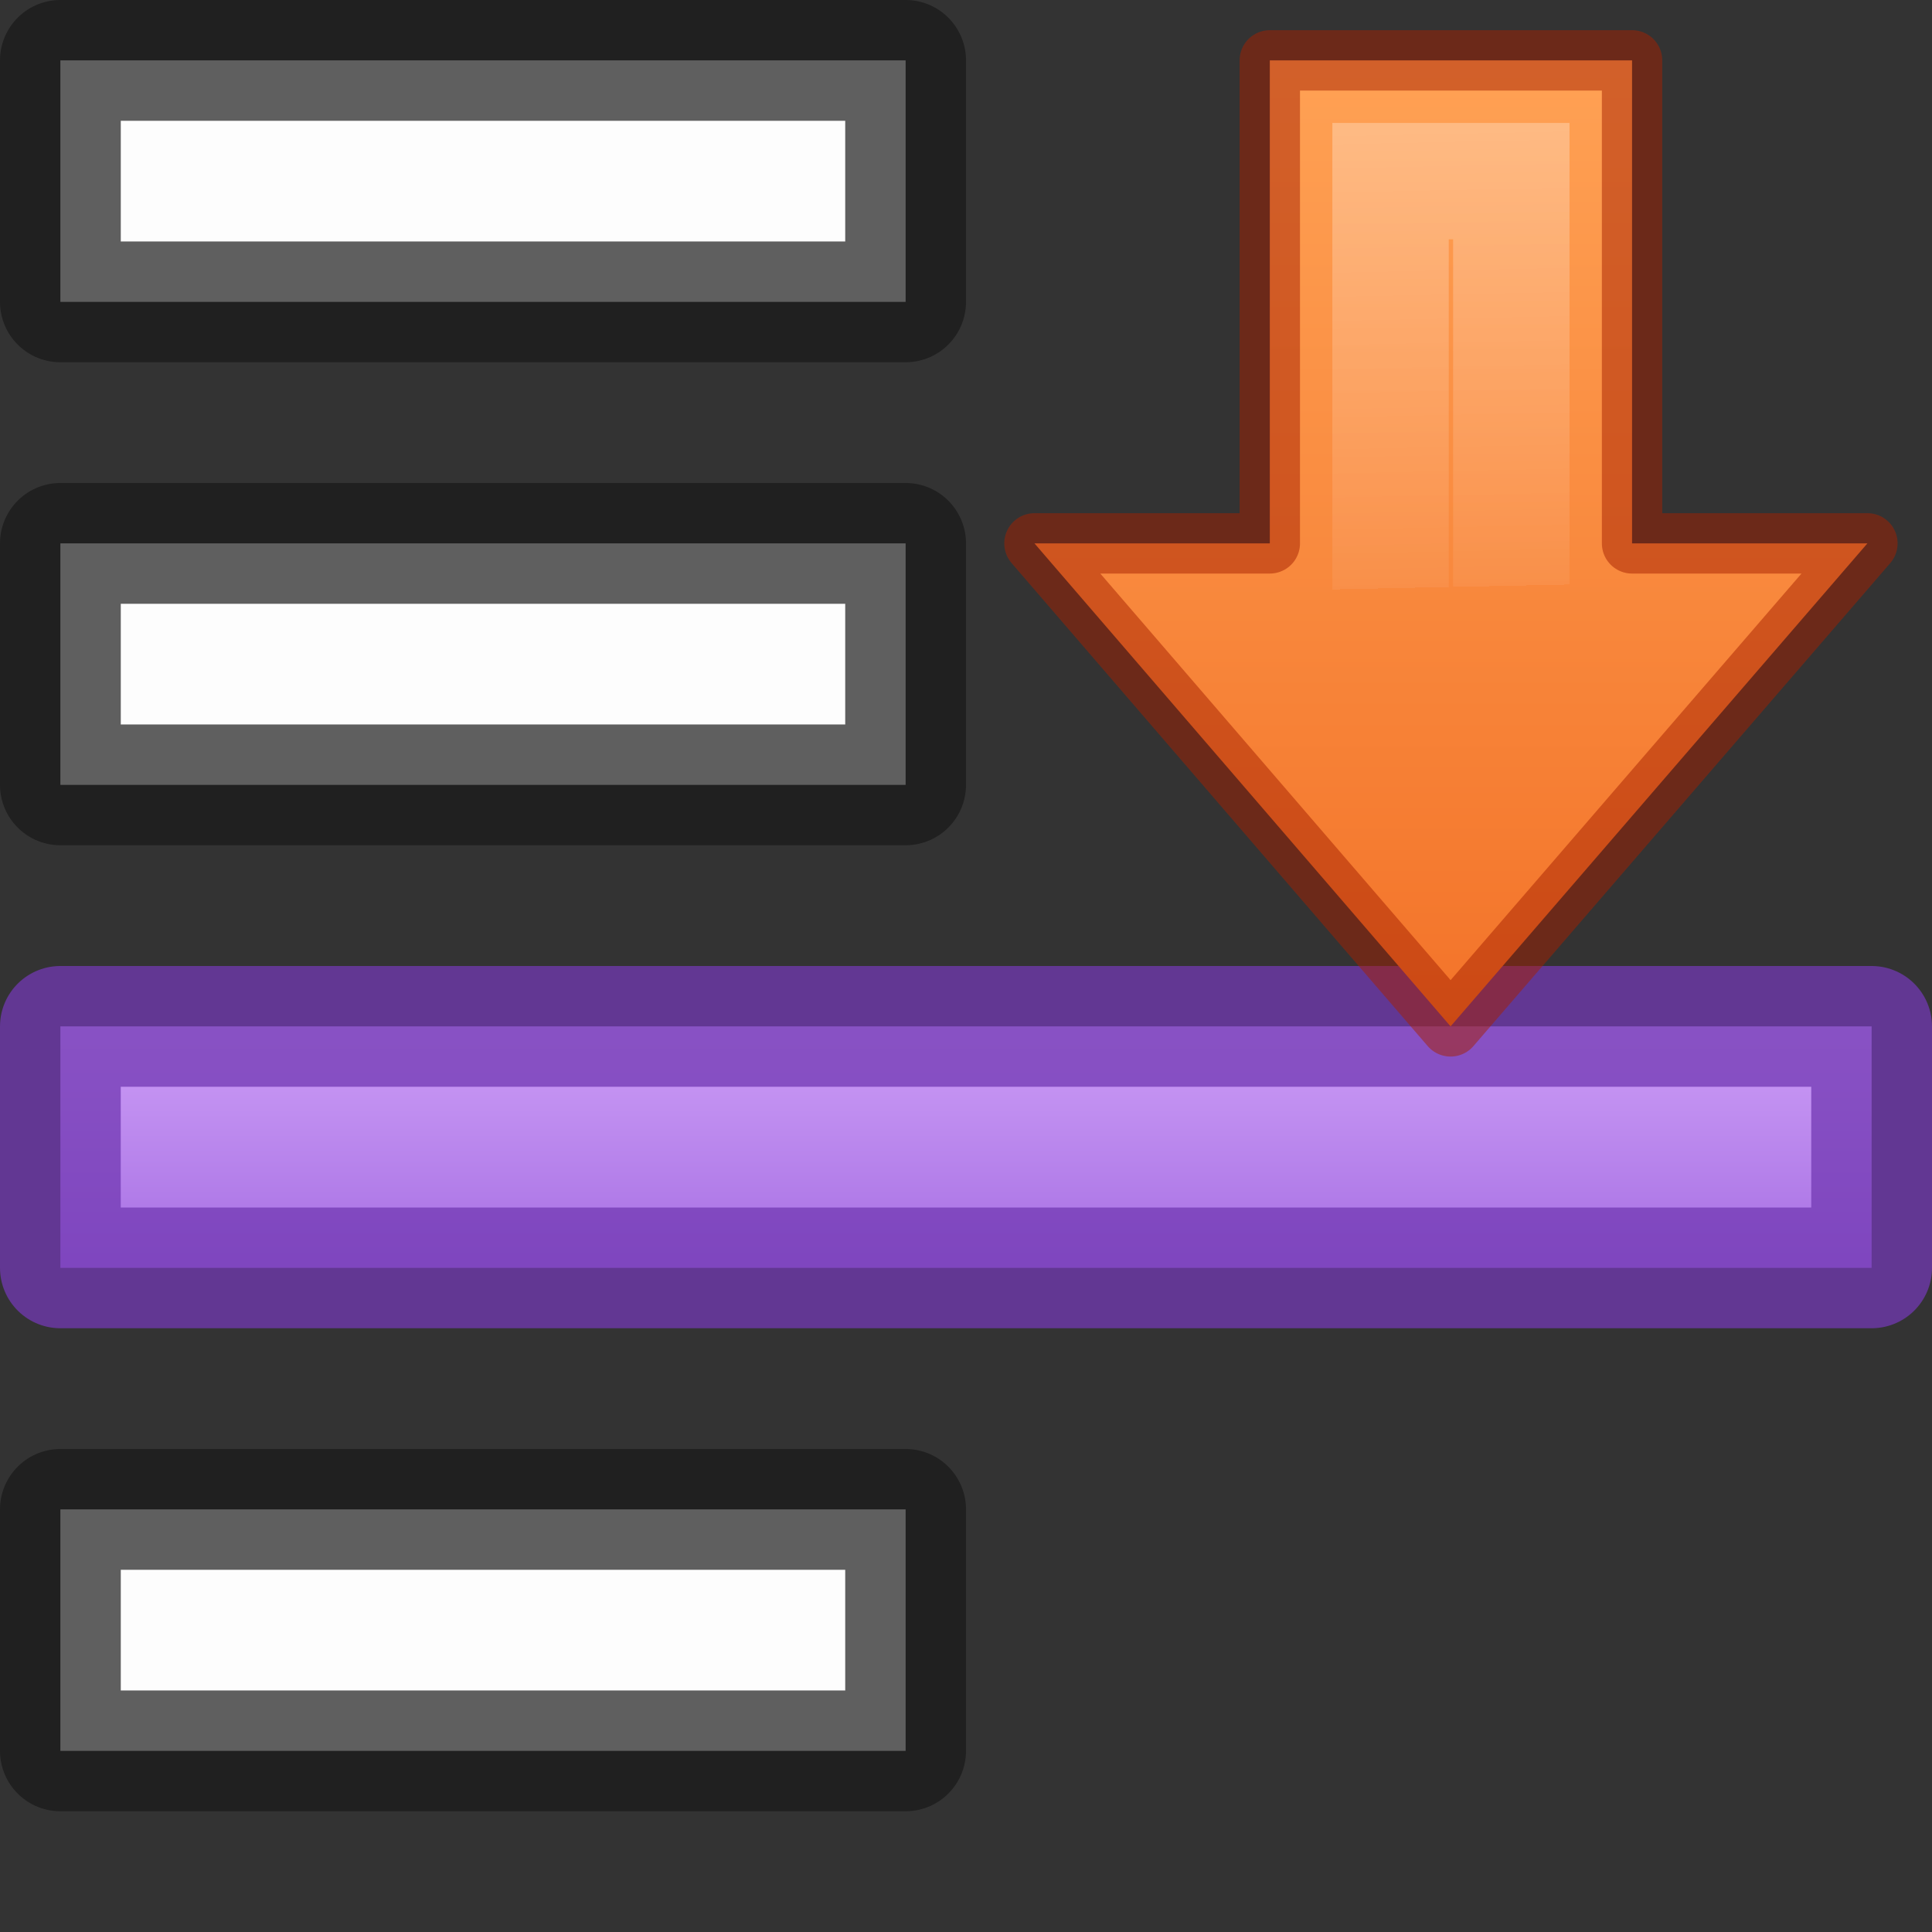 <?xml version="1.0" encoding="UTF-8" standalone="no"?>
<svg
   xmlns:dc="http://purl.org/dc/elements/1.1/"
   xmlns:cc="http://creativecommons.org/ns#"
   xmlns:rdf="http://www.w3.org/1999/02/22-rdf-syntax-ns#"
   xmlns:svg="http://www.w3.org/2000/svg"
   xmlns="http://www.w3.org/2000/svg"
   xmlns:xlink="http://www.w3.org/1999/xlink"
   xmlns:sodipodi="http://sodipodi.sourceforge.net/DTD/sodipodi-0.dtd"
   xmlns:inkscape="http://www.inkscape.org/namespaces/inkscape"
   id="svg18"
   version="1.1"
   width="16"
   height="16"
   sodipodi:docname="selection-lower.svg"
   inkscape:version="0.92.4 (5da689c313, 2019-01-14)">
  <rect width="100%" height="100%" fill="#333333" stroke="none"/>
  <sodipodi:namedview
     pagecolor="#ffffff"
     bordercolor="#666666"
     borderopacity="1"
     objecttolerance="10"
     gridtolerance="10"
     guidetolerance="10"
     inkscape:pageopacity="0"
     inkscape:pageshadow="2"
     inkscape:window-width="1920"
     inkscape:window-height="1017"
     id="namedview25"
     showgrid="false"
     inkscape:zoom="7.375"
     inkscape:cx="-3.559322"
     inkscape:cy="8"
     inkscape:window-x="-8"
     inkscape:window-y="-8"
     inkscape:window-maximized="1"
     inkscape:current-layer="svg18" />
  <defs
     id="defs22">
    <linearGradient
       id="linearGradient2413">
      <stop
         id="stop2405"
         style="stop-color:#ffffff;stop-opacity:0.715"
         offset="0" />
      <stop
         id="stop2409"
         style="stop-color:#ffffff;stop-opacity:0.157"
         offset="1" />
      <stop
         id="stop2411"
         style="stop-color:#ffffff;stop-opacity:0"
         offset="1" />
    </linearGradient>
    <linearGradient
       id="linearGradient1642">
      <stop
         style="stop-color:#ffa154;stop-opacity:1"
         offset="0"
         id="stop1638" />
      <stop
         style="stop-color:#f37329;stop-opacity:1"
         offset="1"
         id="stop1640" />
    </linearGradient>
    <linearGradient
       id="linearGradient1134">
      <stop
         id="stop1130"
         offset="0"
         style="stop-color:#cd9ef7;stop-opacity:1" />
      <stop
         id="stop1132"
         offset="1"
         style="stop-color:#a56de2;stop-opacity:1" />
    </linearGradient>
    <linearGradient
       gradientTransform="matrix(0.326,0,0,0.351,2.099,-15.431)"
       gradientUnits="userSpaceOnUse"
       xlink:href="#linearGradient2413"
       id="linearGradient3149-7-7-8-3"
       y2="57.808"
       x2="30.625"
       y1="47.005"
       x1="30.417" />
    <linearGradient
       y2="24.282"
       x2="24.453"
       y1="24.282"
       x1="46.301"
       gradientTransform="matrix(0,-0.364,-0.363,0,20.905,17.409)"
       gradientUnits="userSpaceOnUse"
       id="linearGradient1434-8-6"
       xlink:href="#linearGradient1642" />
    <linearGradient
       gradientTransform="translate(1.1920929e-7,5)"
       gradientUnits="userSpaceOnUse"
       y2="5.561"
       x2="7.889"
       y1="3.506"
       x1="7.889"
       id="linearGradient1136-4-9-6"
       xlink:href="#linearGradient1134" />
  </defs>
  <path
     id="path18105-3-37-5-2"
     d="M 1 1 L 1 2 L 7 2 L 7 1 L 1 1 z M 1 5 L 1 6 L 7 6 L 7 5 L 1 5 z M 1 13 L 1 14 L 7 14 L 7 13 L 1 13 z "
     style="opacity:1;fill:#fafafa;fill-opacity:1;stroke:none;stroke-width:1;stroke-linecap:round;stroke-linejoin:round;stroke-miterlimit:4;stroke-opacity:0.75" />
  <path
     id="path18105-3-3-5-6-2"
     d="M 0.5 0.5 L 0.5 2.5 L 7.5 2.5 L 7.5 0.5 L 0.5 0.5 z M 0.5 4.5 L 0.5 6.5 L 7.5 6.5 L 7.5 4.5 L 0.5 4.5 z M 0.5 12.5 L 0.5 14.5 L 7.5 14.5 L 7.5 12.5 L 0.5 12.5 z "
     style="opacity:0.5;vector-effect:none;fill:#ffffff;fill-opacity:1;stroke:#000000;stroke-width:1;stroke-linecap:round;stroke-linejoin:round;stroke-miterlimit:4;stroke-dasharray:none;stroke-dashoffset:0;stroke-opacity:0.75;paint-order:stroke markers fill" />
  <path
     style="opacity:1;fill:url(#linearGradient1136-4-9-6);fill-opacity:1;stroke:#7239b3;stroke-width:1;stroke-linecap:round;stroke-linejoin:round;stroke-miterlimit:4;stroke-opacity:0.75;paint-order:stroke markers fill"
     d="M 0.5,8.5 H 15.5 v 2 H 0.5 Z"
     id="path18105-5-6-2" />
  <path
     d="M 8.567,4.5 12.013,8.5 15.465,4.5 h -1.949 v -4 h -3 v 4 z"
     id="path3288-2-2-3-3-7"
     style="color:#000000;display:block;overflow:visible;visibility:visible;fill:url(#linearGradient1434-8-6);fill-opacity:1;fill-rule:nonzero;stroke:none;stroke-width:0.964;marker:none;enable-background:accumulate" />
  <path
     d="M 8.567,4.5 12.013,8.5 15.465,4.5 h -1.949 v -4 h -3 v 4 z"
     id="path3288-2-2-7-6-0-5"
     style="color:#000000;clip-rule:nonzero;display:inline;overflow:visible;visibility:visible;opacity:0.5;isolation:auto;mix-blend-mode:normal;color-interpolation:sRGB;color-interpolation-filters:linearRGB;solid-color:#000000;solid-opacity:1;fill:none;fill-opacity:1;fill-rule:nonzero;stroke:#a62100;stroke-width:0.5;stroke-linecap:butt;stroke-linejoin:round;stroke-miterlimit:4;stroke-dasharray:none;stroke-dashoffset:0;stroke-opacity:1;marker:none;color-rendering:auto;image-rendering:auto;shape-rendering:auto;text-rendering:auto;enable-background:accumulate;paint-order:stroke markers fill" />
  <path
     d="M 10.717,5.5 12,7 13.317,5.5 h -0.801 v -4 h -1 v 4 z"
     id="path3288-2-2-8-1-3-6"
     style="color:#000000;display:block;overflow:visible;visibility:visible;opacity:0.401;fill:none;stroke:url(#linearGradient3149-7-7-8-3);stroke-width:0.964;stroke-linecap:butt;stroke-linejoin:miter;stroke-miterlimit:7;stroke-dasharray:none;stroke-dashoffset:0;stroke-opacity:1;marker:none;enable-background:accumulate;paint-order:stroke markers fill" />
</svg>
